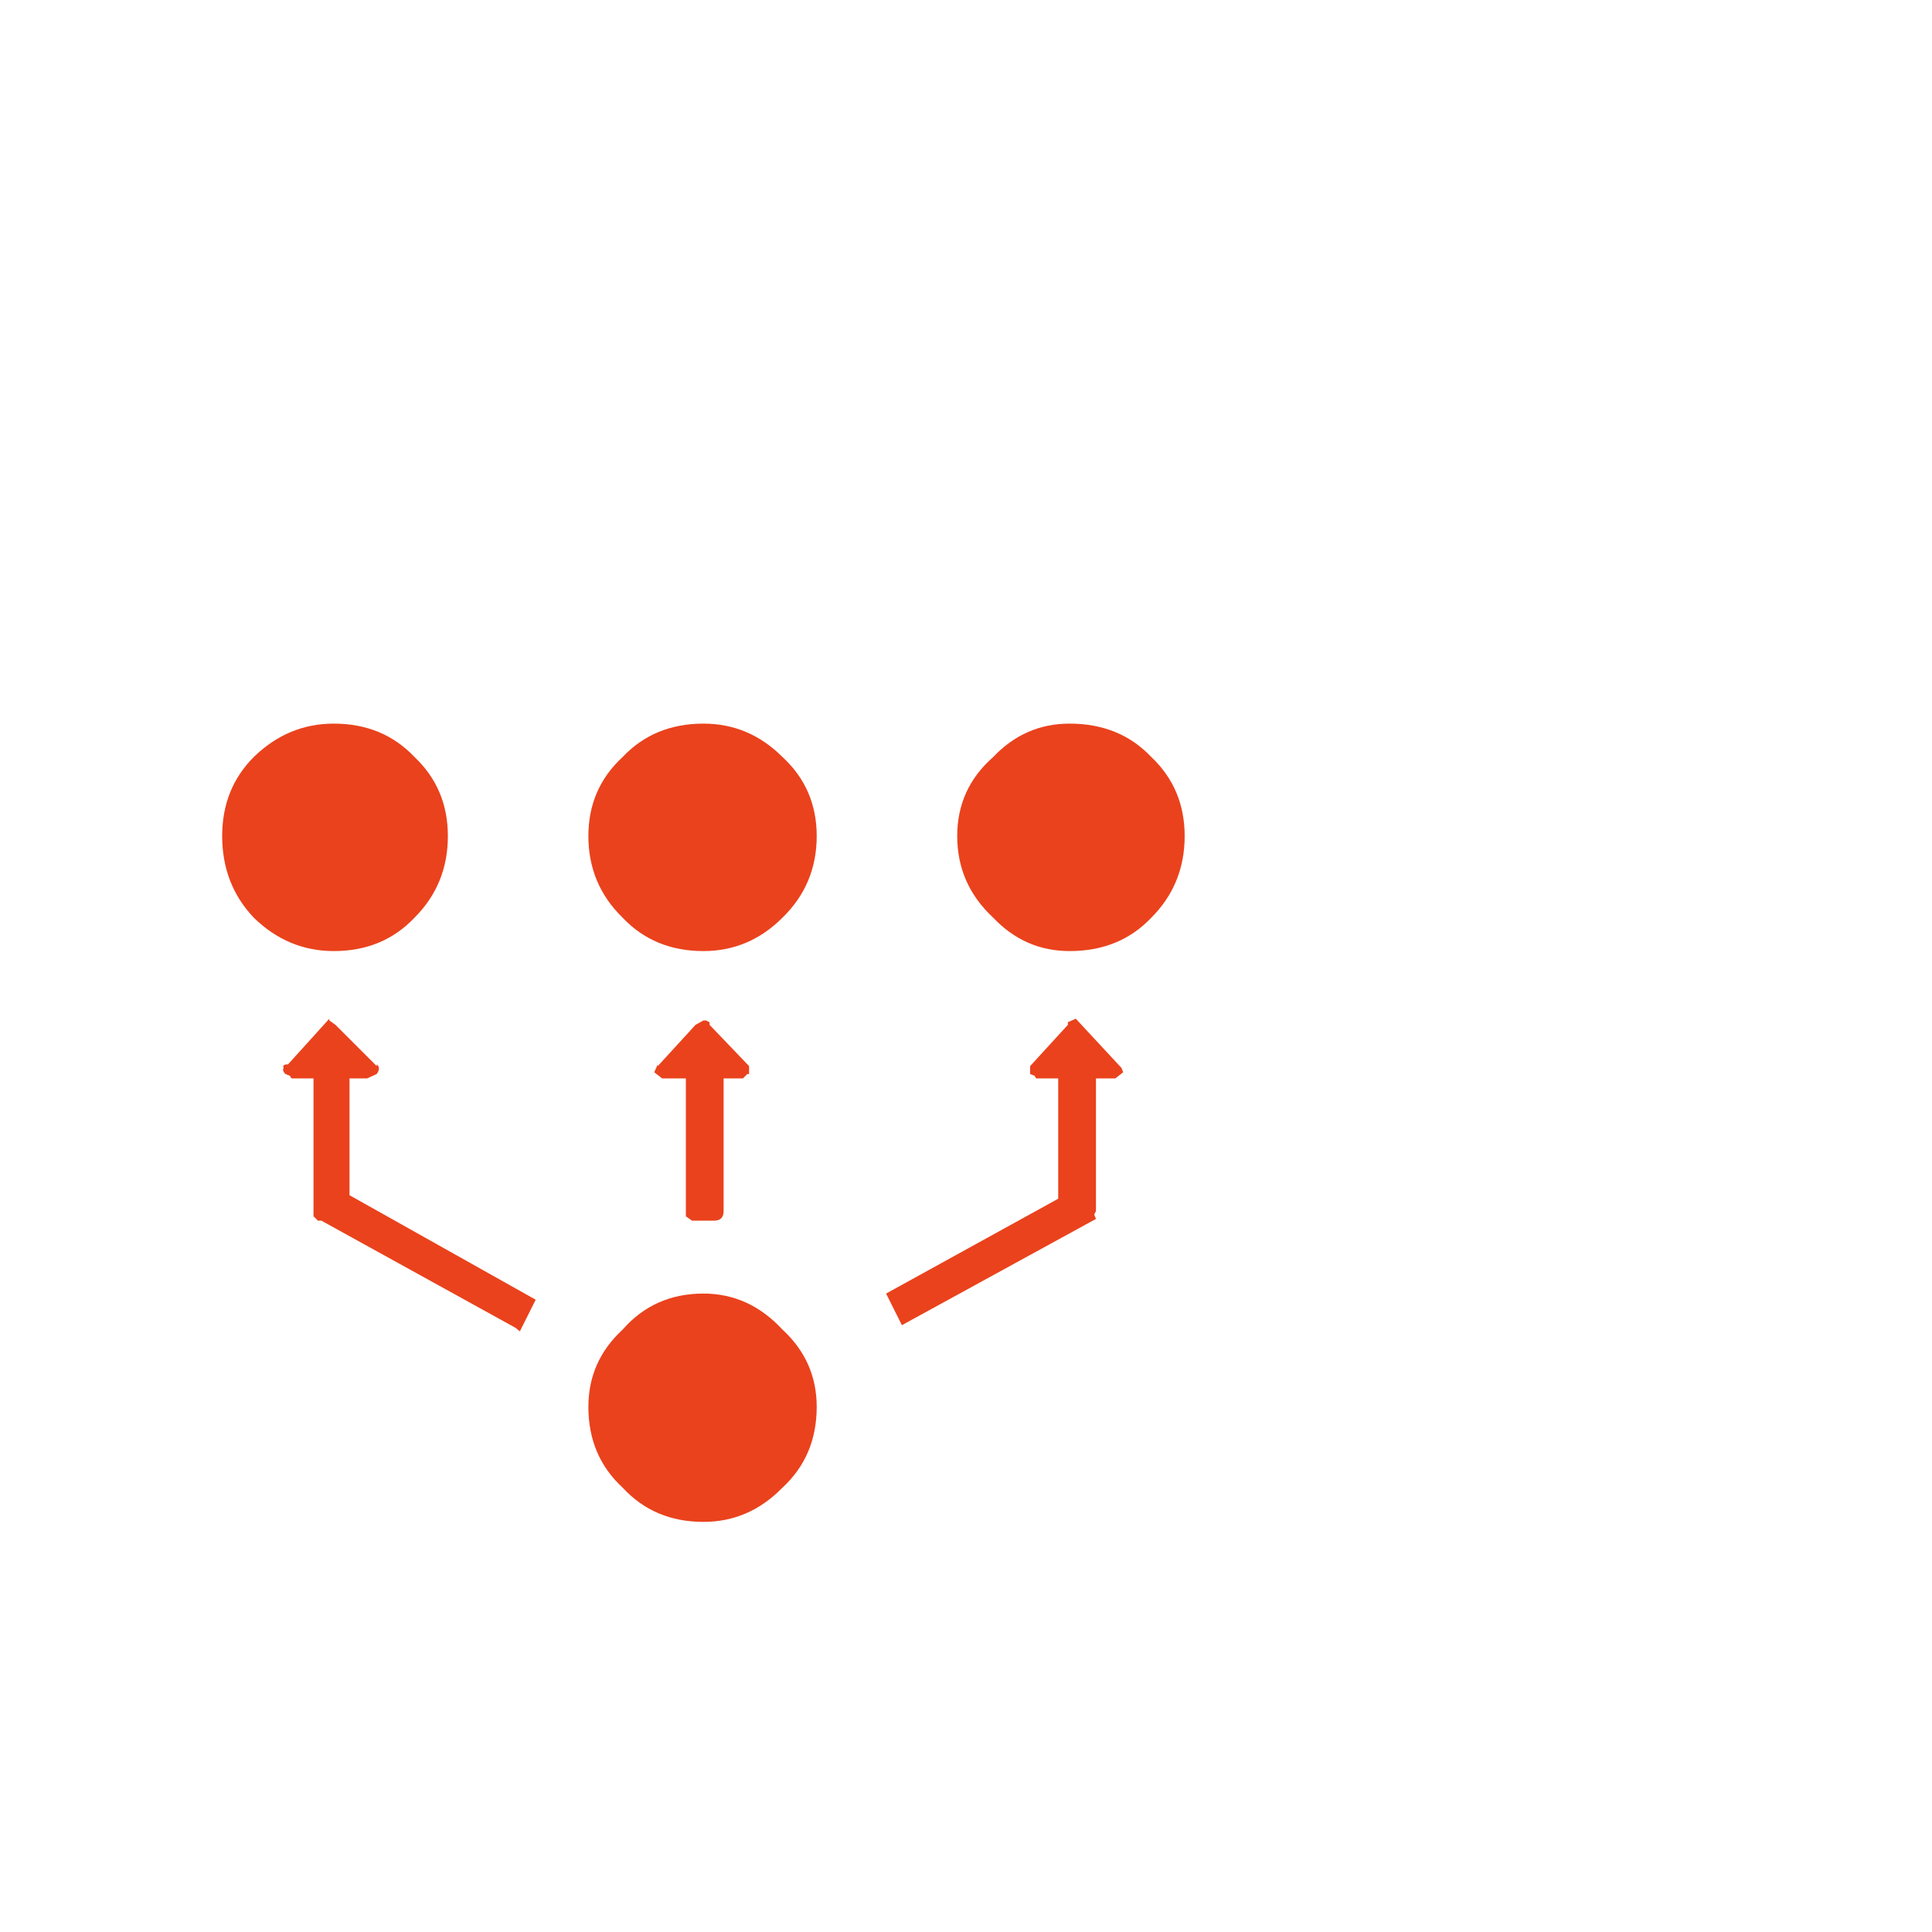 <?xml version="1.0" encoding="utf-8"?><svg xmlns:xlink="http://www.w3.org/1999/xlink" id="Scene_1" image-rendering="auto" baseProfile="basic" version="1.1" x="0px" y="0px" width="110" height="110" viewBox="0 0 110 110" xmlns="http://www.w3.org/2000/svg"><g id="Scene 1_1.0"><path fill="#EA421D" d="M56.55,43.1Q54.5,44.9 54.5,47.6 54.5,50.35 56.55,52.25 58.35,54.15 60.9,54.15 63.75,54.15 65.55,52.25 67.45,50.35 67.45,47.6 67.45,44.9 65.55,43.1 63.75,41.2 60.9,41.2 58.35,41.2 56.55,43.1"/><path fill="#EA421D" d="M46.5,47.6Q46.5,44.9 44.55,43.1 42.65,41.2 40.05,41.2 37.25,41.2 35.45,43.1 33.5,44.9 33.5,47.6 33.5,50.35 35.45,52.25 37.25,54.15 40.05,54.15 42.65,54.15 44.55,52.25 46.5,50.35 46.5,47.6"/><path fill="#EA421D" d="M23.6,43.1Q21.8,41.2 19,41.2 16.4,41.2 14.45,43.1 12.65,44.9 12.65,47.6 12.65,50.35 14.45,52.25 16.4,54.15 19,54.15 21.8,54.15 23.6,52.25 25.5,50.35 25.5,47.6 25.5,44.9 23.6,43.1"/><path fill="#EA421D" d="M40.2,58.1L40.05,58.1 39.6,58.35 37.45,60.7 37.45,60.6 37.25,61.05 37.7,61.4 39.05,61.4 39.05,69.25 39.4,69.5 40.65,69.5Q41.2,69.5 41.2,68.95L41.2,61.4 42.3,61.4 42.55,61.15 42.65,61.15 42.65,60.7 40.4,58.35 40.4,58.2 40.2,58.1"/><path fill="#EA421D" d="M20.9,61.4L21.45,61.15Q21.7,60.8 21.45,60.6L21.45,60.7 19.1,58.35 18.75,58.1 18.75,58 16.4,60.6Q16.05,60.6 16.15,60.8 16.05,60.95 16.25,61.15L16.5,61.25 16.6,61.4 17.85,61.4 17.85,69.25 18.1,69.5 18.3,69.5 29.35,75.6 29.6,75.8 30.5,74 19.9,68.05 19.9,61.4 20.9,61.4"/><path fill="#EA421D" d="M35.45,84.7Q37.25,86.65 40.05,86.65 42.65,86.65 44.55,84.7 46.5,82.9 46.5,80.1 46.5,77.5 44.55,75.7 42.65,73.65 40.05,73.65 37.25,73.65 35.45,75.7 33.5,77.5 33.5,80.1 33.5,82.9 35.45,84.7"/><path fill="#EA421D" d="M60.8,58.2L60.8,58.35 58.65,60.7 58.65,61.15 58.9,61.25 59,61.4 60.25,61.4 60.25,68.25 50.45,73.65 51.35,75.45 62.4,69.4 62.3,69.15 62.4,68.95 62.4,61.4 63.5,61.4 63.95,61.05 63.85,60.8 61.25,58 60.8,58.2"/></g><defs/></svg>
